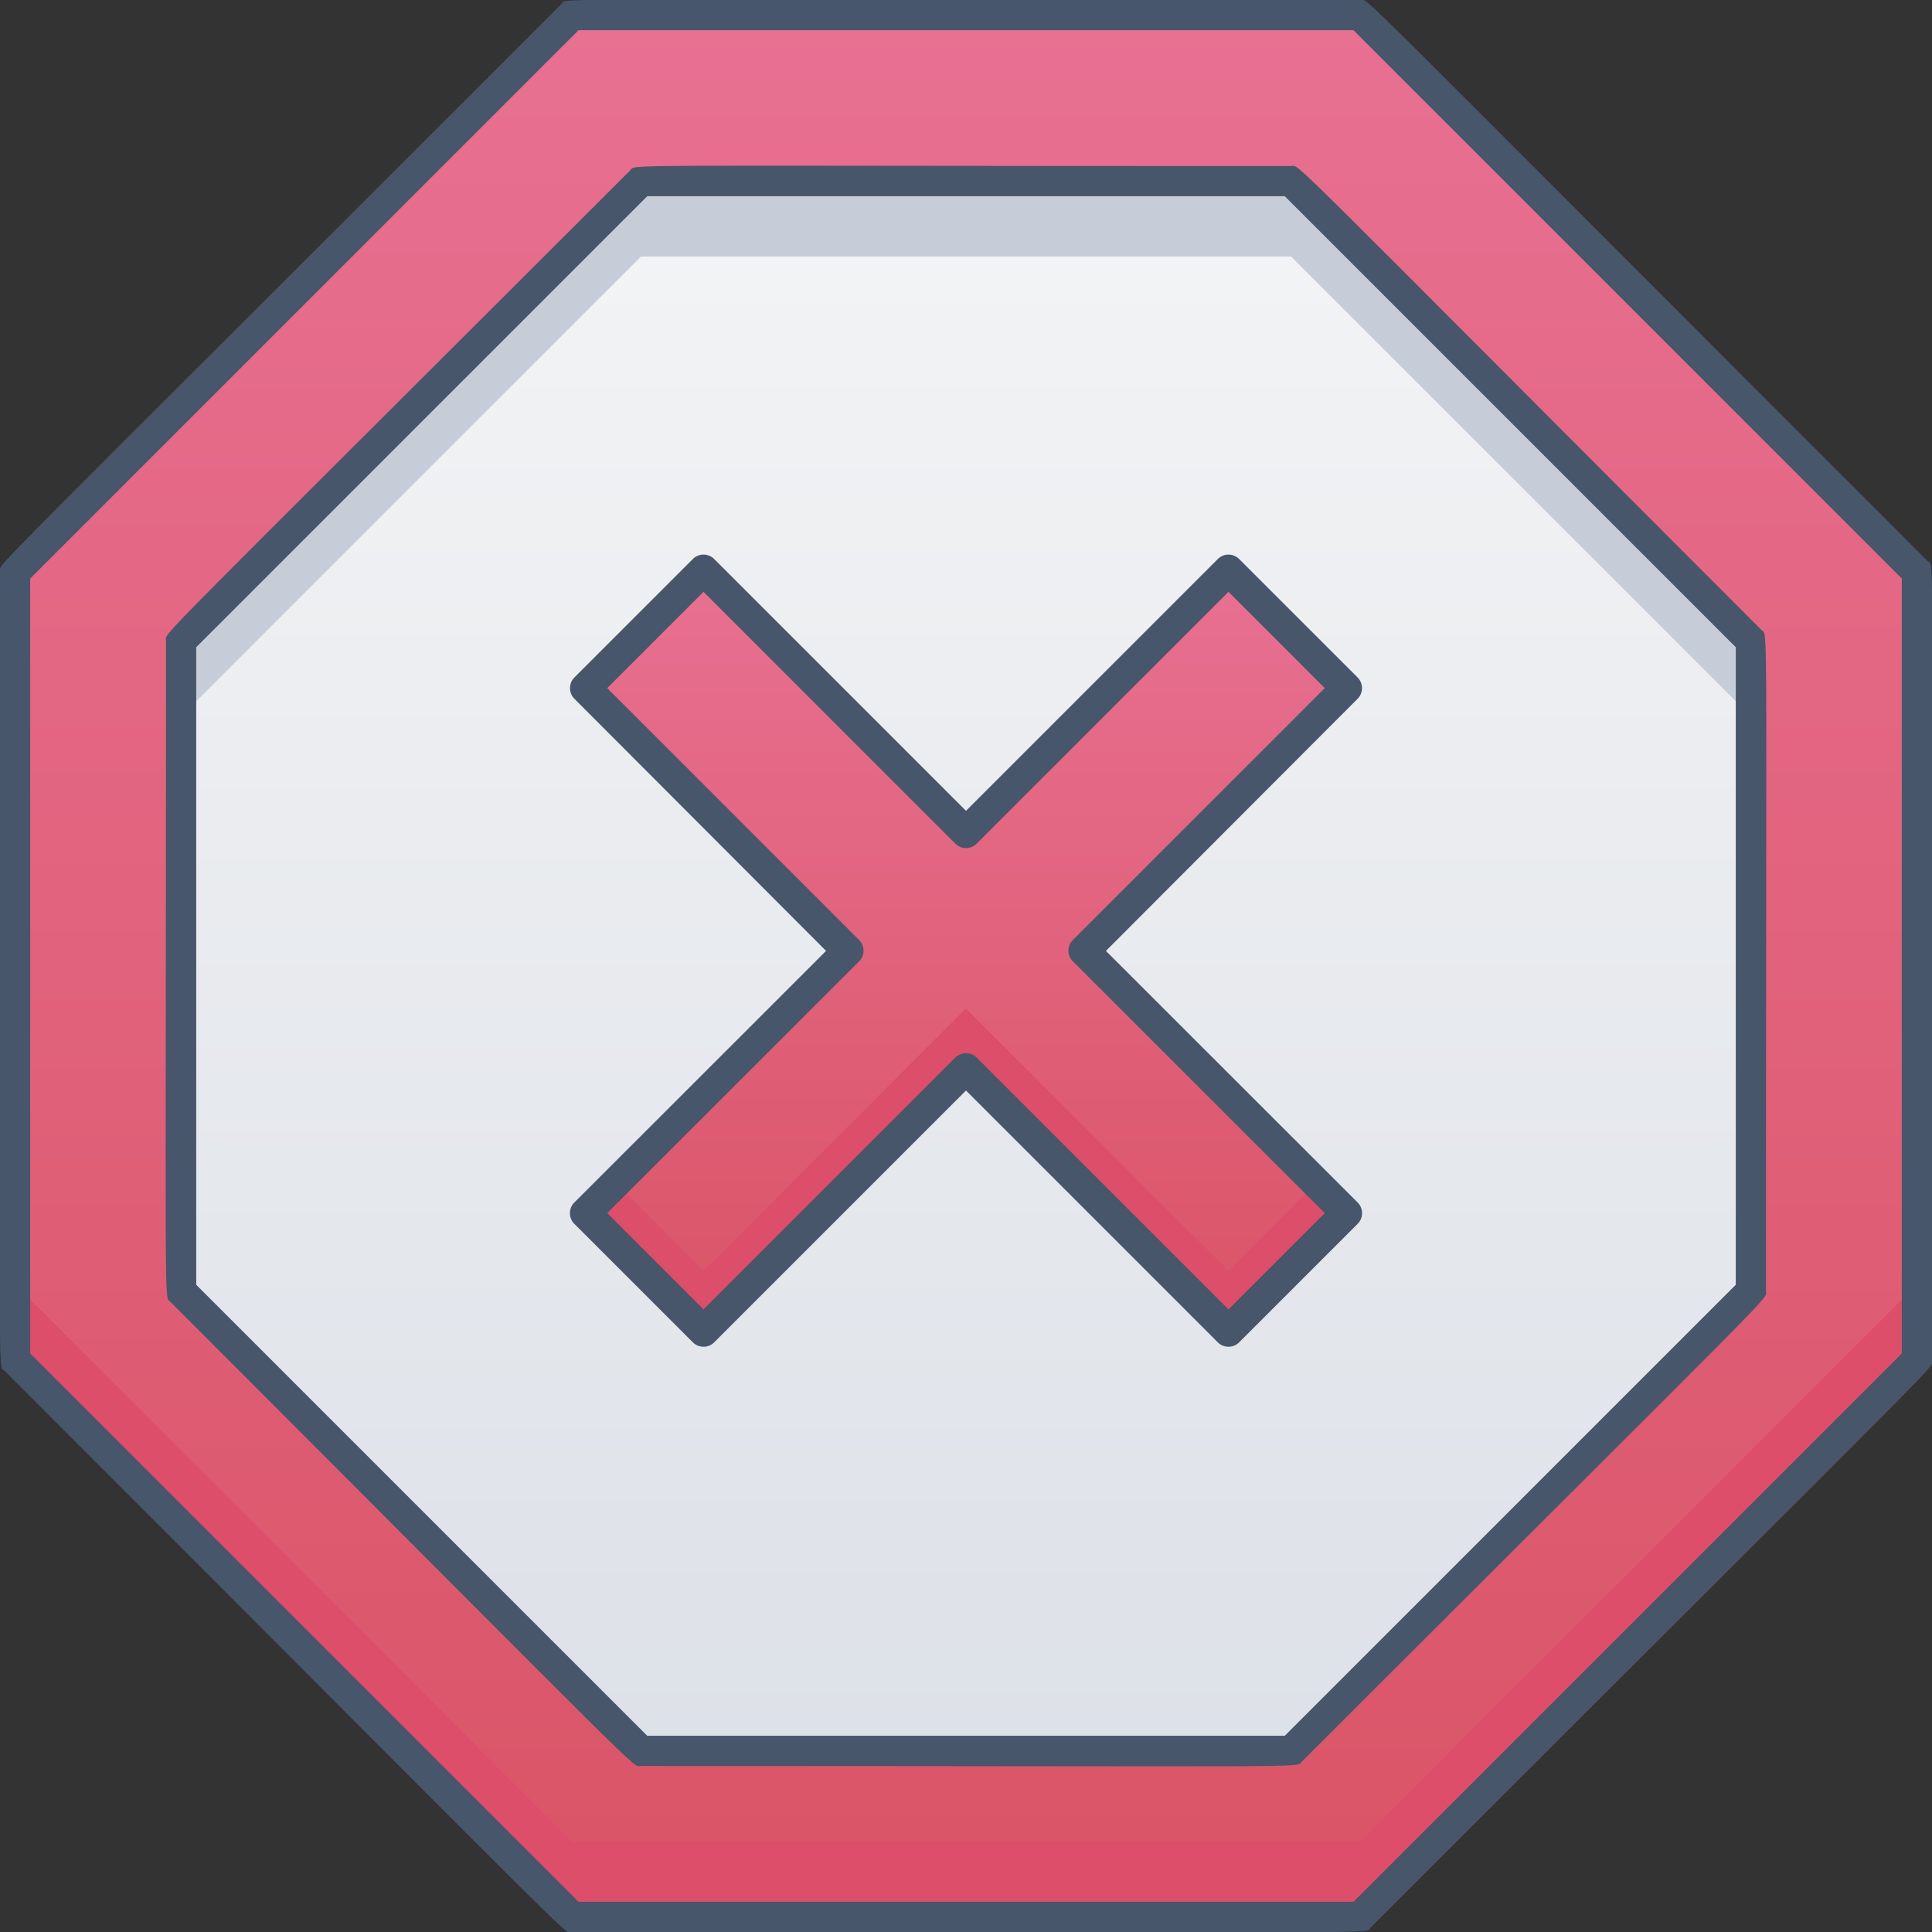 <svg xmlns="http://www.w3.org/2000/svg" xmlns:xlink="http://www.w3.org/1999/xlink" viewBox="0 0 128 128"><rect x="0" y="0" width="128" height="128" fill="#333333" stroke="none"/><defs><style>.cls-1{fill:url(#linear-gradient);}.cls-2{fill:#dd4e6a;}.cls-3{fill:url(#linear-gradient-2);}.cls-4{fill:#c7cdd8;}.cls-5{fill:url(#linear-gradient-3);}.cls-6{fill:#47566a;}</style><linearGradient id="linear-gradient" x1="64" y1="127" x2="64" y2="1" gradientUnits="userSpaceOnUse"><stop offset="0" stop-color="#da5466"/><stop offset="1" stop-color="#e87092"/></linearGradient><linearGradient id="linear-gradient-2" x1="64" y1="116" x2="64" y2="12" gradientUnits="userSpaceOnUse"><stop offset="0" stop-color="#dde1e8"/><stop offset="1" stop-color="#f3f4f5"/></linearGradient><linearGradient id="linear-gradient-3" y1="88.2" x2="64" y2="37.77" xlink:href="#linear-gradient"/></defs><title>Fatal Error</title><g id="Fatal_Error" data-name="Fatal Error"><polygon class="cls-1" points="90.09 1 37.91 1 1 37.91 1 90.09 37.91 127 90.09 127 127 90.09 127 37.91 90.09 1"/><polygon class="cls-2" points="127 85.1 127 90.1 90.1 127 37.9 127 1 90.1 1 85.1 37.9 122 90.1 122 127 85.1"/><polygon class="cls-3" points="42.46 116 12 85.54 12 42.46 42.46 12 85.54 12 116 42.46 116 85.54 85.54 116 42.46 116"/><polygon class="cls-4" points="12 47.46 12 42.46 42.46 12 85.54 12 116 42.46 116 47.46 85.54 17 42.46 17 12 47.46"/><polygon class="cls-5" points="89.21 45.59 81.39 37.77 64 55.16 46.61 37.77 38.79 45.59 56.18 62.98 38.79 80.37 46.61 88.2 64 70.81 81.39 88.2 89.21 80.37 71.82 62.98 89.21 45.59"/><polygon class="cls-2" points="87.21 78.37 89.21 80.37 81.39 88.2 64 70.81 46.61 88.2 38.79 80.37 40.79 78.37 46.61 84.2 64 66.81 81.39 84.2 87.21 78.37"/><path class="cls-6" d="M127.72,37.18C88-2.52,90.75,0,90.1,0,34,0,37.64-.18,37.18.28-2.52,40,0,37.25,0,37.9c0,56.15-.16,52.46.3,52.92C40,130.52,37.25,128,37.9,128c56.15,0,52.46.16,52.92-.3C130.52,88,128,90.75,128,90.1,128,34,128.18,37.64,127.72,37.18ZM126,89.67,89.67,126H38.33L2,89.67V38.33L38.33,2H89.67L126,38.33Z"/><path class="cls-6" d="M85.54,11c-46,0-43.36-.15-43.8.3C9.23,43.78,11,41.83,11,42.46c0,46-.15,43.36.3,43.8C43.78,118.77,41.83,117,42.46,117c46,0,43.36.15,43.8-.3C118.77,84.22,117,86.17,117,85.54c0-46,.15-43.36-.3-43.8C84.22,9.23,86.17,11,85.54,11ZM115,85.12,85.12,115H42.88L13,85.12V42.88L42.88,13H85.12L115,42.88Z"/><path class="cls-6" d="M80.67,37.05,64,53.72,47.33,37.05a1,1,0,0,0-1.44,0l-7.82,7.82a1,1,0,0,0,0,1.44L54.73,63,38.07,79.65a1,1,0,0,0,0,1.45l7.82,7.82a1,1,0,0,0,1.44,0L64,72.25,80.67,88.92a1,1,0,0,0,1.44,0l7.82-7.82a1,1,0,0,0,0-1.45L73.27,63,89.93,46.31a1,1,0,0,0,0-1.44l-7.82-7.82A1,1,0,0,0,80.67,37.05ZM71.1,62.26a1,1,0,0,0,0,1.45L87.77,80.37l-6.38,6.38L64.72,70.08a1,1,0,0,0-1.44,0L46.61,86.75l-6.38-6.38L56.9,63.71a1,1,0,0,0,0-1.45L40.23,45.59l6.38-6.38L63.28,55.88a1,1,0,0,0,1.44,0L81.39,39.21l6.38,6.38Z"/></g></svg>

